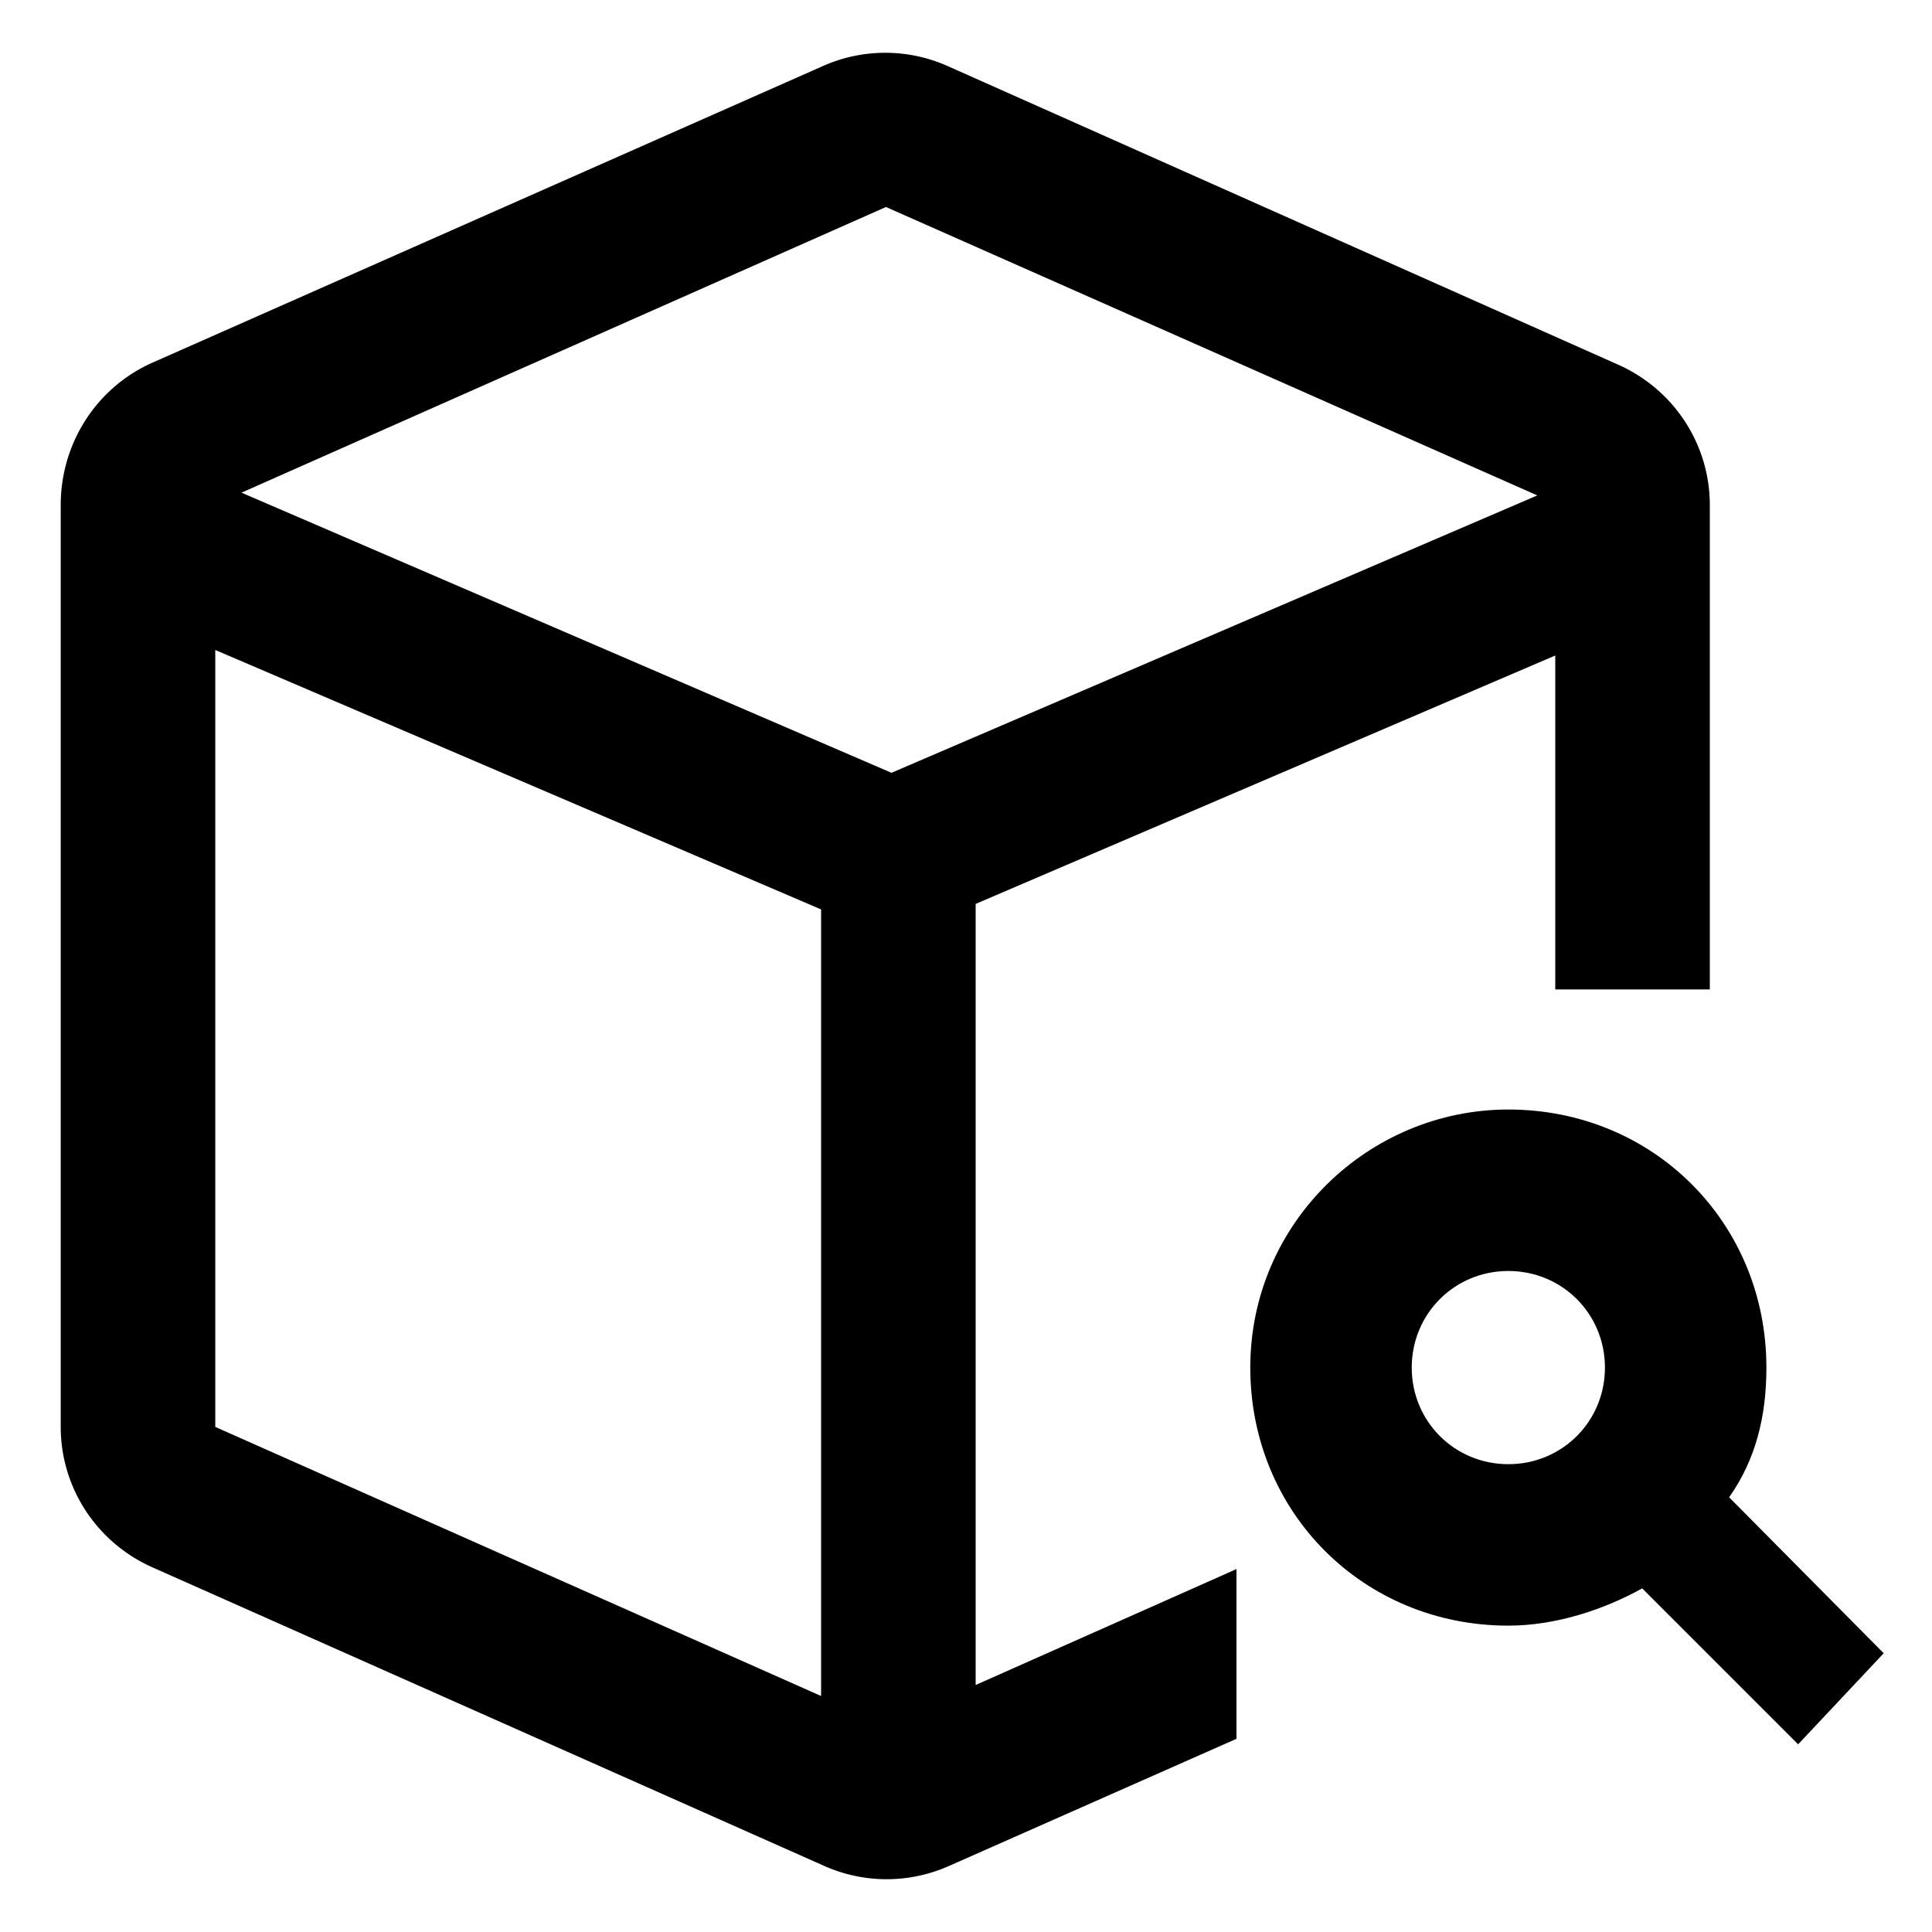 <?xml version="1.0" standalone="no"?><!DOCTYPE svg PUBLIC "-//W3C//DTD SVG 1.1//EN" "http://www.w3.org/Graphics/SVG/1.1/DTD/svg11.dtd"><svg t="1642652657893" class="icon" viewBox="0 0 1024 1024" version="1.1" xmlns="http://www.w3.org/2000/svg" p-id="884" xmlns:xlink="http://www.w3.org/1999/xlink" width="200" height="200"><defs><style type="text/css"></style></defs><path d="M916.48 793.6c13.897-19.749 19.749-42.423 19.749-68.754 0-76.8-59.977-136.777-136.777-136.777-73.874 0-136.777 59.977-136.777 136.777s59.977 136.777 136.777 136.777c25.6 0 51.2-8.777 70.949-19.749l82.651 82.651 45.349-48.274-81.92-82.651z m-117.029-17.554c-28.526 0-51.2-22.674-51.2-51.2s22.674-51.2 51.2-51.2c28.526 0 51.2 22.674 51.2 51.2s-22.674 51.2-51.2 51.2z" p-id="885"></path><path d="M517.12 893.074V479.086l307.2-131.657v177.006h81.92V267.703c0-32.183-19.017-61.44-49.006-74.606L502.491 35.109a81.189 81.189 0 0 0-66.56 0L80.457 192.366c-29.257 13.166-48.274 42.423-48.274 75.337v488.594c0 32.183 19.017 61.44 49.006 74.606l355.474 157.989c21.211 9.509 45.349 9.509 66.56 0l152.137-67.291v-89.966l-138.24 61.44z m-81.92 5.851l-321.097-142.629V344.503l321.097 137.509v416.914z m37.303-489.326L128 261.12 469.577 109.714l345.234 152.869L472.503 409.6z" p-id="886"></path></svg>